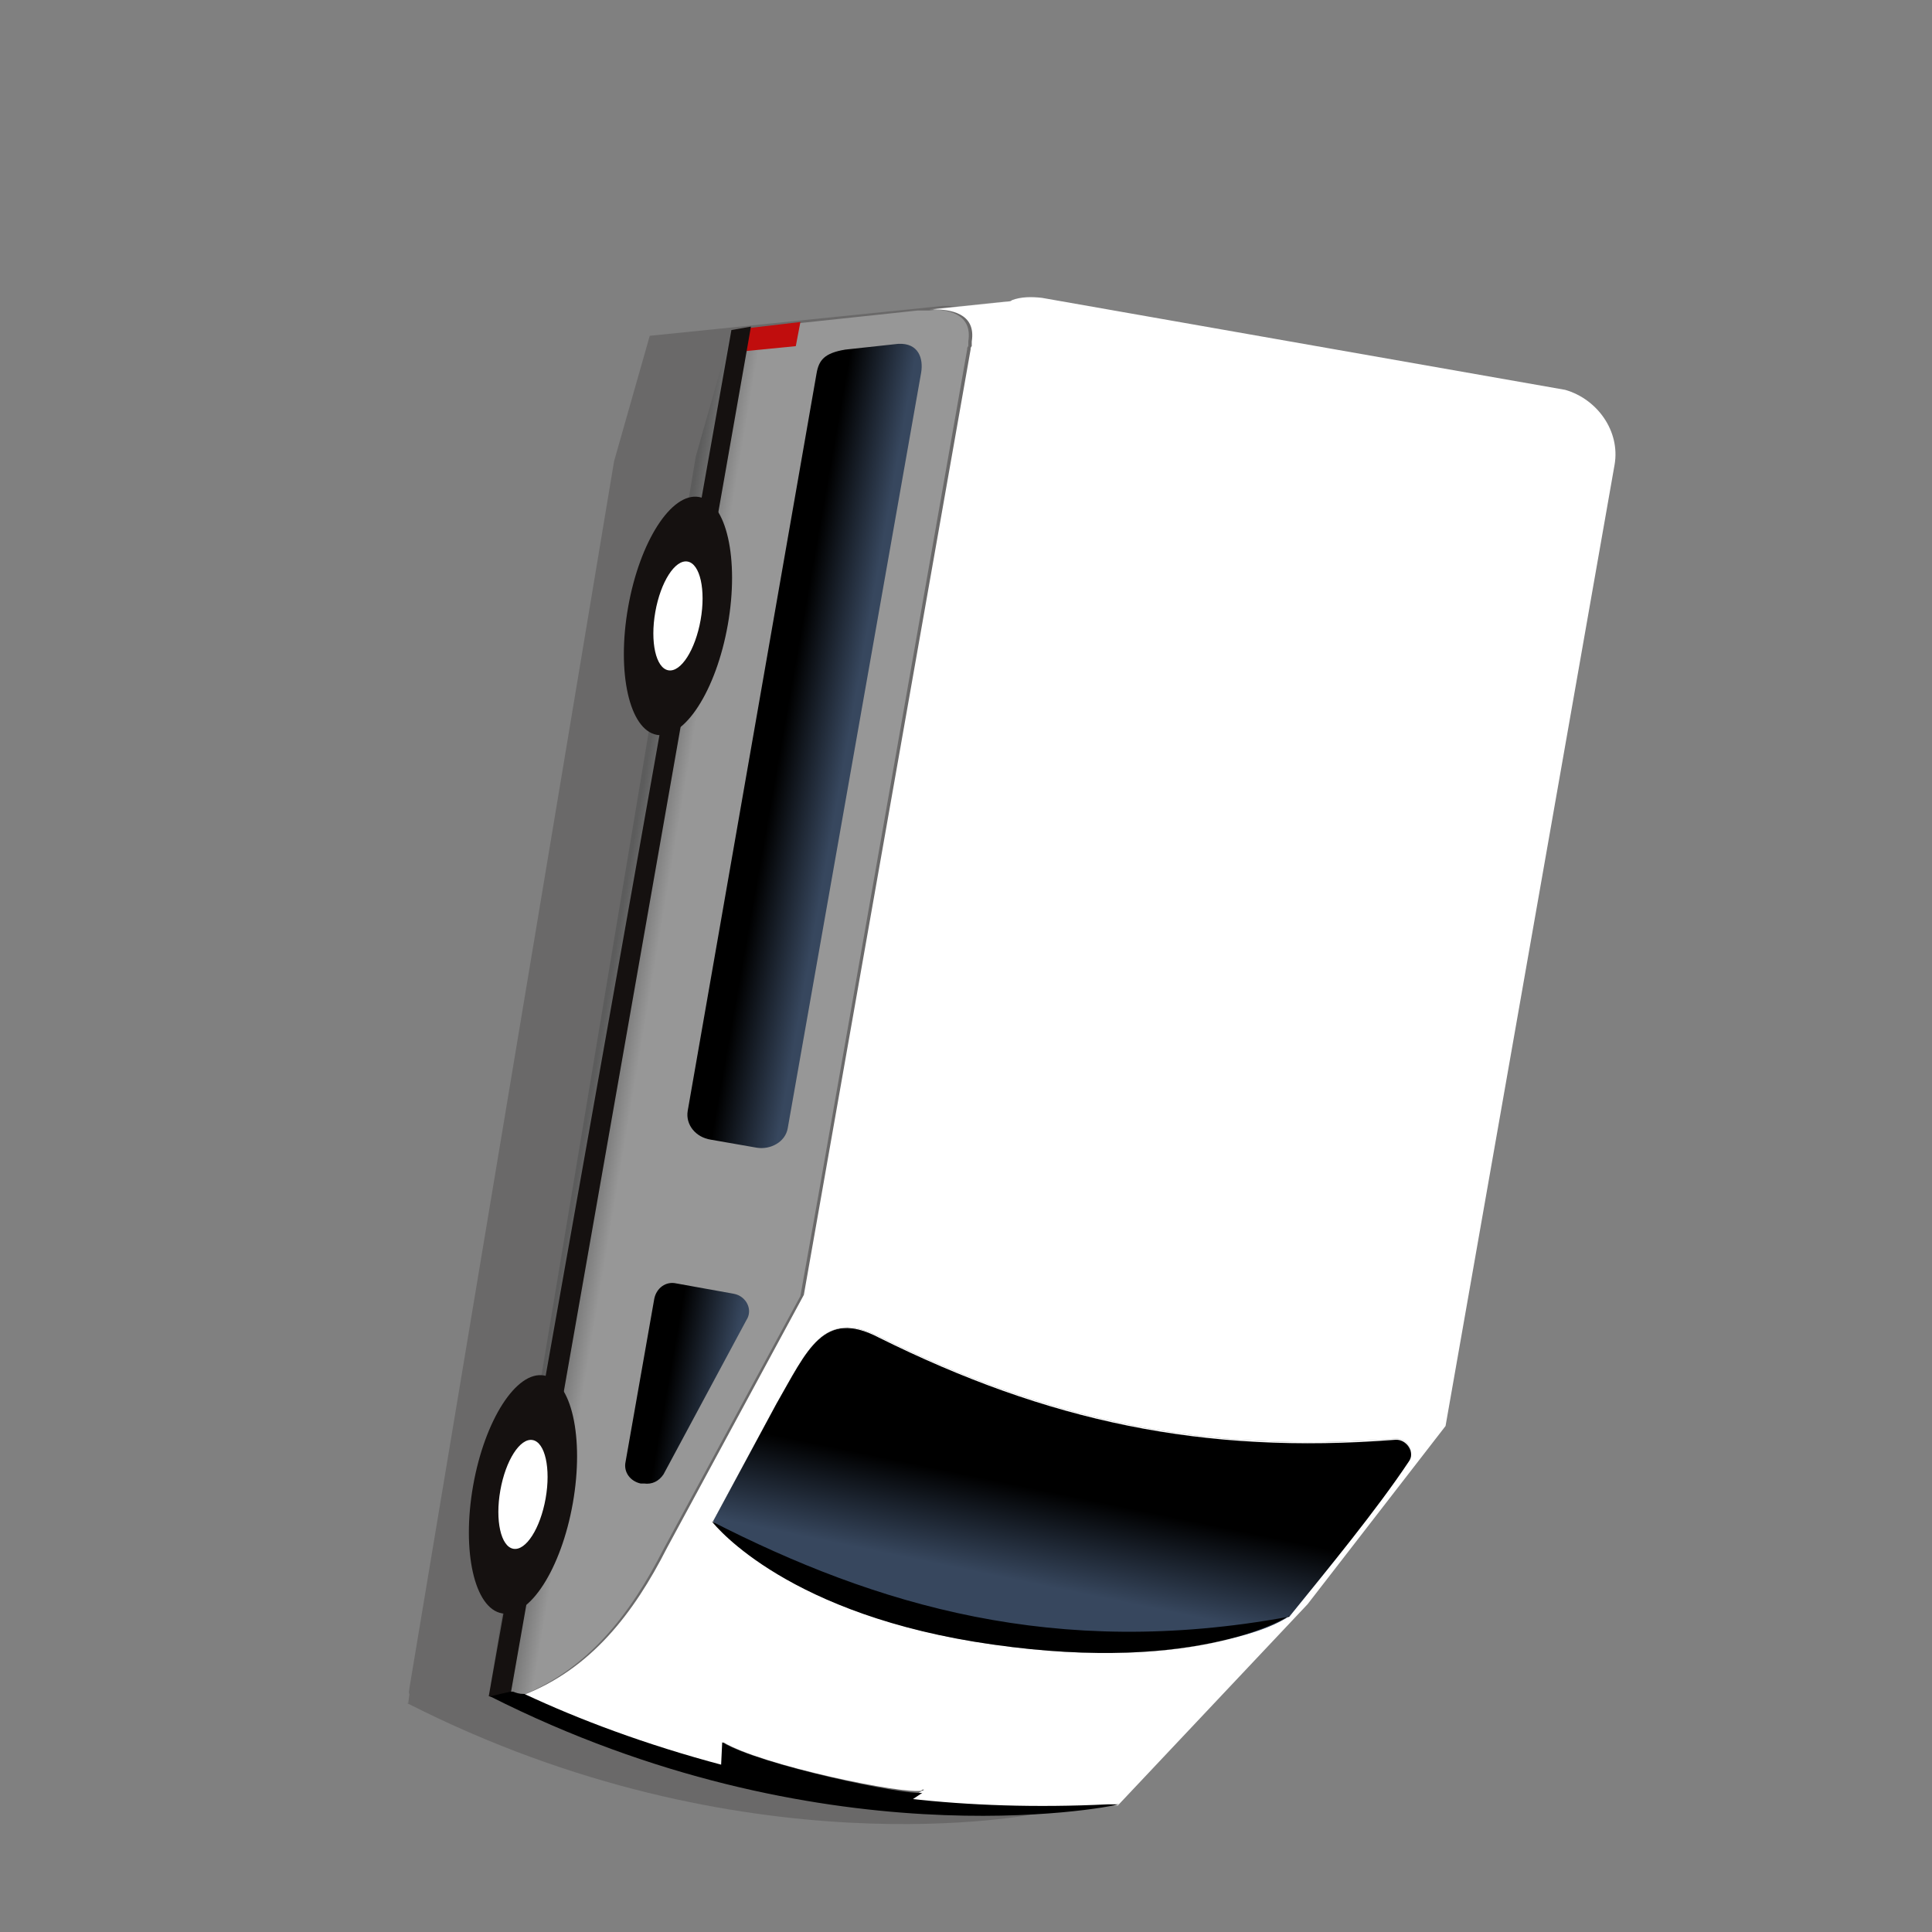 <?xml version="1.0" encoding="utf-8"?>
<!-- Generator: Adobe Illustrator 25.4.1, SVG Export Plug-In . SVG Version: 6.00 Build 0)  -->
<svg version="1.1" id="Layer_1" xmlns="http://www.w3.org/2000/svg" xmlns:xlink="http://www.w3.org/1999/xlink" x="0px" y="0px"
	 viewBox="0 0 168 168" style="enable-background:new 0 0 168 168;" xml:space="preserve">
<rect x="0" y="0" width="168" height="168" fill="#808080" stroke="none"/>
<style type="text/css">
	.st0{opacity:0.2;fill:#151110;enable-background:new    ;}
	.st1{fill:url(#SVGID_1_);}
	.st2{fill:#FFFFFF;}
	.st3{fill:#C00D0D;}
	.st4{fill:#151110;}
	.st5{fill:url(#SVGID_00000105428577082212218850000018439268118973522562_);}
	.st6{fill:url(#SVGID_00000039120059998454624720000003000270705383671481_);}
	.st7{fill:none;stroke:#A03394;stroke-width:9;stroke-miterlimit:10;}
	.st8{fill:url(#SVGID_00000013883346818903607180000013177369027032297638_);}
	.st9{fill:#F0F0F0;}
	.st10{fill:url(#SVGID_00000178899405083986710200000012099242633400641191_);}
	.st11{fill:url(#SVGID_00000168099909788194084380000003652962704007139981_);}
	.st12{fill:url(#SVGID_00000000910560730638220400000006645304354420268468_);}
	.st13{fill:url(#SVGID_00000178193498748356435770000003445142837337858493_);}
	.st14{fill:url(#SVGID_00000021830950520240855870000018081272298428115372_);}
	.st15{fill:url(#SVGID_00000133516622671641217890000011023268847902267320_);}
	.st16{fill:url(#SVGID_00000160149394270130357240000003555974868172015784_);}
	.st17{fill:url(#SVGID_00000014622812409546824630000012135131626272663216_);}
	.st18{fill:url(#SVGID_00000052098301817683699320000015482211794078302093_);}
	.st19{fill:url(#SVGID_00000109001183958054915440000008104046423254866330_);}
	.st20{fill:url(#SVGID_00000081635293059681824360000008946451937558676408_);}
	.st21{fill:url(#SVGID_00000034788141177182837400000010381950893803699616_);}
	.st22{fill:url(#SVGID_00000051344618936050679690000018285491290716673712_);}
	.st23{fill:url(#SVGID_00000150782013818198687500000004961835631080825733_);}
	.st24{fill:url(#SVGID_00000026157540431425760580000016036768863269786804_);}
	.st25{fill:url(#SVGID_00000124121929840739110550000011099211685768650900_);}
	.st26{fill:url(#SVGID_00000081614635950505065750000001265970614038261177_);}
	.st27{fill:url(#SVGID_00000098934788401978142470000004652283940197831563_);}
	.st28{fill:url(#SVGID_00000093859980884159959340000012271418725400821151_);}
	.st29{fill:url(#SVGID_00000156545634540167445130000003005570084395289771_);}
	.st30{fill:url(#SVGID_00000023961504018970002480000005798056312532738486_);}
	.st31{fill:url(#SVGID_00000065778006292493228950000004025355227842078607_);}
	.st32{fill:url(#SVGID_00000013163828601941645430000008801944612015899297_);}
	.st33{fill:url(#SVGID_00000167371408785694898870000012500207601464944000_);}
	.st34{fill:url(#SVGID_00000182520339394121731740000015408012305122289073_);}
	.st35{fill:url(#SVGID_00000054247183251163517710000015356297555216284320_);}
	.st36{fill:url(#SVGID_00000102532185890768535750000009744164853103222709_);}
	.st37{fill:url(#SVGID_00000000918927520962067420000001454501049437302679_);}
	.st38{fill:url(#SVGID_00000117657295427189055690000017431604137383426716_);}
	.st39{fill:url(#SVGID_00000012453878630542875500000011031576635641016763_);}
	.st40{fill:url(#SVGID_00000150088779218089826060000008241254637065345178_);}
	.st41{fill:url(#SVGID_00000136373511587241923340000011812503850631906975_);}
	.st42{fill:url(#SVGID_00000049208976889004018070000017364310883200485519_);}
	.st43{fill:url(#SVGID_00000096764069003003908760000009411241355048283294_);}
	.st44{fill:url(#SVGID_00000160886332118624580460000015355324528369753757_);}
	.st45{fill:url(#SVGID_00000100372907110470038070000003365457297843175310_);}
	.st46{fill:url(#SVGID_00000088097958926021916650000013912499075660220074_);}
	.st47{fill:url(#SVGID_00000075881612064032726990000014854099050106469287_);}
	.st48{fill:url(#SVGID_00000124149599124678389590000005629130061808812434_);}
	.st49{fill:url(#SVGID_00000082342750226401225670000013455957476568678571_);}
	.st50{fill:url(#SVGID_00000155115172001817843690000002040892038875753102_);}
	.st51{fill:url(#SVGID_00000108304915380734344040000007694924574519018644_);}
	.st52{fill:url(#SVGID_00000000201623883404701160000016567650020111053244_);}
	.st53{fill:url(#SVGID_00000016035620149126842890000002175131852045663878_);}
	.st54{fill:url(#SVGID_00000106830238593942926000000001786405074816410806_);}
	.st55{fill:url(#SVGID_00000081613776816288376020000010485574813959173258_);}
	.st56{fill:url(#SVGID_00000056388333500016404080000018347965139468034237_);}
	.st57{fill:url(#SVGID_00000084518384213658088950000000386563042167350921_);}
	.st58{fill:url(#SVGID_00000164510376431025964100000005879208267154487710_);}
	.st59{fill:url(#SVGID_00000165234494713947620930000004682717678423002296_);}
	.st60{fill:url(#SVGID_00000056424268560617109440000007601748922611971759_);}
	.st61{fill:url(#SVGID_00000012469874730082936160000003496725893093127325_);}
	.st62{fill:url(#SVGID_00000078045885202646478150000015853192748441768602_);}
	.st63{fill:url(#SVGID_00000000943310407379969830000001948631290221867157_);}
	.st64{fill:url(#SVGID_00000099625453749514142380000007269302567508171913_);}
	.st65{fill:url(#SVGID_00000139290842253982805760000017159303659920930709_);}
	.st66{fill:url(#SVGID_00000180360357458243346230000011825366879295526042_);}
	.st67{fill:url(#SVGID_00000079481237970424845650000011088478658980778650_);}
	.st68{fill:url(#SVGID_00000009576030751091584800000017360298761503642814_);}
	.st69{fill:url(#SVGID_00000176749087148750942760000001517201877082179744_);}
	.st70{fill:url(#SVGID_00000047753930852788089840000001518956083075627937_);}
	.st71{fill:url(#SVGID_00000105417062842344236170000012536835486647144894_);}
	.st72{fill:url(#SVGID_00000060028468956051203770000007233079856206902192_);}
	.st73{fill:url(#SVGID_00000021822401395300848690000008045920317692591255_);}
	.st74{fill:url(#SVGID_00000127003495877755157220000014426348756798226855_);}
	.st75{fill:url(#SVGID_00000011717183050555941980000006909469156168040629_);}
	.st76{fill:url(#SVGID_00000017510614435760975540000014283291183892144784_);}
	.st77{fill:url(#SVGID_00000026138814743014063670000005055111511074404999_);}
	.st78{fill:url(#SVGID_00000034776195325157926590000011343670484026542511_);}
	.st79{fill:url(#SVGID_00000046316170731735141740000014372107305787838865_);}
	.st80{fill:url(#SVGID_00000127015093752830032930000016422499572107469979_);}
	.st81{fill:url(#SVGID_00000033359121297173389270000005804237410564306061_);}
	.st82{fill:url(#SVGID_00000178885837216592177870000002564349290011658422_);}
	.st83{fill:url(#SVGID_00000041285190323062087390000011738038118207508920_);}
	.st84{fill:url(#SVGID_00000178897832000166812640000008614719224469591941_);}
	.st85{fill:url(#SVGID_00000058551665534566239690000000930137438463886242_);}
	.st86{fill:url(#SVGID_00000105415521111717426590000018180642771585779105_);}
	.st87{fill:url(#SVGID_00000093881063282282554620000012203869383658859702_);}
	.st88{fill:url(#SVGID_00000112610908984527517390000011026871112214497674_);}
	.st89{fill:url(#SVGID_00000046308535930761857930000005749979026504480658_);}
	.st90{fill:url(#SVGID_00000135673126954285614380000004336090431055451821_);}
	.st91{fill:url(#SVGID_00000131366694865636017150000013235385000003174028_);}
	.st92{fill:url(#SVGID_00000144307163336625448330000017707120443800485764_);}
	.st93{fill:url(#SVGID_00000103964036340475876860000002062184405641560212_);}
	.st94{fill:url(#SVGID_00000067212050125319516170000006401647148138039200_);}
	.st95{fill:url(#SVGID_00000163775582038413056360000017980249214283266479_);}
	.st96{fill:url(#SVGID_00000035529182925982094970000000209291259843987386_);}
	.st97{fill:url(#SVGID_00000145743935505452551010000006157222674765388222_);}
	.st98{fill:url(#SVGID_00000004538321979099042990000011828437614917498244_);}
	.st99{fill:url(#SVGID_00000168838379336543716200000018247955856072086687_);}
	.st100{fill:url(#SVGID_00000089543767674889157790000015650496738374541184_);}
	.st101{fill:url(#SVGID_00000114789811053585373680000011715586531123892637_);}
	.st102{fill:url(#SVGID_00000103972689283976453290000013006949639410639797_);}
	.st103{fill:url(#SVGID_00000119085319920920518810000010288475929983252400_);}
	.st104{fill:url(#SVGID_00000181052082708014648920000018429847322276822669_);}
	.st105{fill:url(#SVGID_00000116199616093337339630000009619810367095596187_);}
	.st106{fill:url(#SVGID_00000135655479014009864300000005279716630133188540_);}
	.st107{fill:url(#SVGID_00000093146975904944440890000005323194351921485985_);}
	.st108{fill:url(#SVGID_00000056416889405326874140000009762786042956146848_);}
	.st109{fill:url(#SVGID_00000079475471317422460380000010253002766215589028_);}
	.st110{fill:url(#SVGID_00000064339406937318338920000006782211031999705770_);}
	.st111{fill:url(#SVGID_00000052809831638372693540000015781785478889292417_);}
	.st112{fill:url(#SVGID_00000181791094142515409080000011492574252203002809_);}
	.st113{fill:url(#SVGID_00000106138360410331124300000006612798205469009064_);}
	.st114{fill:url(#SVGID_00000115479177213438804420000009400522419623914686_);}
	.st115{fill:url(#SVGID_00000114783743067846648350000007212555134944500409_);}
	.st116{fill:url(#SVGID_00000176014997744924207070000009789123492302376622_);}
	.st117{fill:url(#SVGID_00000136389407014325942490000015334902176503060107_);}
	.st118{fill:url(#SVGID_00000002353044600264451700000016696446052632022955_);}
	.st119{fill:url(#SVGID_00000178169061998398945700000007039635780609770653_);}
	.st120{fill:url(#SVGID_00000129886373477271329880000008065629860351211399_);}
	.st121{fill:url(#SVGID_00000058590661302518685790000006483441841618057860_);}
	.st122{fill:url(#SVGID_00000178892535642553494750000011162750201558695850_);}
	.st123{fill:url(#SVGID_00000080900373654782404280000009230192813362712479_);}
	.st124{fill:url(#SVGID_00000168115306212102112390000005310229357607030716_);}
	.st125{fill:url(#SVGID_00000038404401690387098830000007674242599652723640_);}
	.st126{fill:url(#SVGID_00000088818818932609970830000003086777312052691889_);}
	.st127{fill:url(#SVGID_00000130647299585975117300000011490141265227012258_);}
	.st128{fill:url(#SVGID_00000049920620928717023260000008514835233775890614_);}
	.st129{fill:url(#SVGID_00000071547140586671893910000000679796889980305082_);}
	.st130{fill:url(#SVGID_00000037665325785814205740000003884460884693492097_);}
	.st131{fill:url(#SVGID_00000085244693344405590260000001457847184785268383_);}
	.st132{fill:url(#SVGID_00000115482069879511692460000018436882255175947145_);}
	.st133{fill:url(#SVGID_00000013874047378913842250000001652835676512490909_);}
	.st134{fill:url(#SVGID_00000152252092349126572560000002666359496769944456_);}
	.st135{fill:url(#SVGID_00000168095131468625841810000012398407831571651744_);}
	.st136{fill:url(#SVGID_00000169525124926248078570000012261115550987425427_);}
	.st137{fill:url(#SVGID_00000130619042124166306800000014316987943559011744_);}
	.st138{fill:url(#SVGID_00000052793031992736234070000009703901299181299628_);}
	.st139{fill:url(#SVGID_00000096771759454194616660000013595219162134283193_);}
	.st140{fill:url(#SVGID_00000155835601840956992310000005968345702107487155_);}
	.st141{fill:url(#SVGID_00000036948378370252370580000000961625860998420620_);}
	.st142{fill:url(#SVGID_00000144301413585044202490000010508707428253111689_);}
	.st143{fill:url(#SVGID_00000143582110147394532990000007101212579645130899_);}
	.st144{fill:url(#SVGID_00000171689183904758790740000005856329450598106291_);}
	.st145{fill:url(#SVGID_00000037654841333080817890000017857337332819284385_);}
	.st146{fill:url(#SVGID_00000126301138478513371410000014239370726746805639_);}
	.st147{fill:url(#SVGID_00000087400829770492817770000011956681210932915606_);}
	.st148{fill:url(#SVGID_00000036951644441208664830000010248502122878784398_);}
	.st149{fill:url(#SVGID_00000158715563097803832950000001058544505530719912_);}
</style>
<g>
	<path class="st0" d="M83.5,26.7c-0.5-0.1-1-0.1-1.5-0.1l0,0l-25.5,2.6l-3.1,10.9L35.6,146.8c0,0.2-0.1,0.4,0,0.5l-0.1,0.8l-0.1,0
		c29.3,14.9,54.8,9.6,54.8,9.6c-0.3,0-0.6,0-0.9,0c0.3,0,0.6,0,0.9,0l16.5-17.5l12-15.5l1.2-6.6l0.5-2.6L133.4,41
		c0.5-3-1.4-5.7-4.4-6.3L83.5,26.7L83.5,26.7z"/>
	
		<linearGradient id="SVGID_1_" gradientUnits="userSpaceOnUse" x1="321.221" y1="-114.406" x2="321.499" y2="-149.479" gradientTransform="matrix(0.174 -0.985 -0.985 -0.174 -115.473 381.34)">
		<stop  offset="0" style="stop-color:#5C5C5C"/>
		<stop  offset="0.104" style="stop-color:#979797"/>
	</linearGradient>
	<path class="st1" d="M87.9,26.2L80.8,27c-0.1,0-0.3,0-0.4,0l-0.3,0c-0.1,0-0.2,0-0.2,0l-0.1,0l-10.3,1.1l-4.2,0.5l-0.8,0.1
		l-0.9,0.1l-3.1,10.9l-0.6,3.6l-1,5.8c0,0,0,0,0,0l-1.5,8.8l-1,5.8l-9.3,55.8l-0.9,5.6l-1.6,9.5l-0.9,5.6l-1,6.1l0,0
		c-0.1,0.4,0.1,0.8,0.3,1.1c0.1,0.1,0.2,0.2,0.3,0.3c0.1,0.1,0.3,0.1,0.4,0.2c0.1,0,0.2,0,0.3,0c0.1,0,0.1,0,0.1,0c0,0,0,0,0,0
		c0.1,0,0.1,0,0.2-0.1c0.3-0.1,0.6-0.2,0.9-0.3c5.9-2.3,9.6-7.1,12.5-12.8l11.9-22l1.5-8.4l13-73.9c0-0.1,0-0.2,0.1-0.3l0,0
		c0-0.1,0-0.2,0-0.4c0.4-2.5-1.9-2.8-3.4-2.8l6.7-0.7C87.8,26.3,87.9,26.2,87.9,26.2z"/>
	<g>
		<path class="st2" d="M80.3,155.6l-0.2,0.1C80.2,155.7,80.3,155.7,80.3,155.6z"/>
		<path class="st2" d="M67.5,122.1L62,132.3c0,0,0,0,0,0c0.4,0.5,6.7,8.2,24.4,10.7c18.2,2.6,25.8-2.5,25.8-2.5c-0.1,0-0.1,0-0.2,0
			c0,0,0.1,0,0.1,0c3.4-4.2,7.6-9.3,10.4-13.5c0.6-0.8-0.2-2-1.2-1.9c-16.7,1.3-30.2-1.6-44.9-8.9C71.6,113.8,70.2,117.4,67.5,122.1
			z"/>
		<polygon class="st3" points="69.6,28 64.5,28.6 64.1,30.6 69.2,30.1 		"/>
		<polygon class="st4" points="65.3,28.4 44.3,147.9 42.5,147.5 63.6,28.7 		"/>
		
			<ellipse transform="matrix(0.174 -0.985 0.985 0.174 -90.375 152.065)" class="st4" cx="45.4" cy="129.9" rx="10.5" ry="4.4"/>
		<ellipse transform="matrix(0.174 -0.985 0.985 0.174 -90.375 152.065)" class="st2" cx="45.4" cy="129.9" rx="4.8" ry="2"/>
		
			<ellipse transform="matrix(0.174 -0.985 0.985 0.174 -4.091 102.249)" class="st4" cx="58.9" cy="53.6" rx="10.5" ry="4.4"/>
		<ellipse transform="matrix(0.174 -0.985 0.985 0.174 -4.091 102.249)" class="st2" cx="58.9" cy="53.6" rx="4.8" ry="2"/>
		
			<linearGradient id="SVGID_00000057122424569387495860000014170573689535459496_" gradientUnits="userSpaceOnUse" x1="344.311" y1="468.949" x2="344.311" y2="460.697" gradientTransform="matrix(0.174 -0.985 -0.985 -0.174 467.533 484.14)">
			<stop  offset="0.311" style="stop-color:#000000"/>
			<stop  offset="1" style="stop-color:#37475E"/>
		</linearGradient>
		<path style="fill:url(#SVGID_00000057122424569387495860000014170573689535459496_);" d="M65.8,99.8l-4-0.7
			c-1.3-0.2-2.2-1.3-2-2.5L71,32.5c0.2-1.2,0.7-1.8,2.5-2.1l4.6-0.5c1.8-0.1,2.2,1.3,2,2.5L68.5,98.1C68.3,99.3,67,100,65.8,99.8z"
			/>
		<path class="st2" d="M140.4,40.4L125.7,124l-12,15.5L97.2,157c0,0,0,0,0,0c-0.3,0-0.6,0-0.9,0c-0.1,0-0.1,0-0.1,0
			c-6.2,0.3-12,0.1-17.3-0.5l0.1,0l1.2-0.8c0.1,0,0.2-0.1,0.2-0.1l-0.2,0.1c-1.5,0.4-14-2.2-17.3-4.2l-0.1,2.1
			c-6.8-1.8-12.6-4-17.3-6.2c5.9-2.3,9.6-7.1,12.5-12.8l11.9-22l14.5-82.2c0-0.1,0-0.2,0.1-0.3l0,0c0-0.1,0-0.2,0-0.4
			c0.4-2.5-1.9-2.8-3.4-2.8l6.7-0.7c0.1,0,0.2-0.1,0.2-0.1c0.8-0.3,1.7-0.3,2.6-0.2l45.5,8C138.9,34.7,140.9,37.5,140.4,40.4z
			 M67.5,122.1L62,132.3c0,0,0,0,0,0c0.4,0.5,6.7,8.2,24.4,10.7c18.2,2.6,25.8-2.5,25.8-2.5c-0.1,0-0.1,0-0.2,0c0,0,0.1,0,0.1,0
			c3.4-4.2,7.6-9.3,10.4-13.5c0.6-0.8-0.2-2-1.2-1.9c-16.7,1.3-30.2-1.6-44.9-8.9C71.6,113.8,70.2,117.4,67.5,122.1z"/>
		
			<linearGradient id="SVGID_00000114770769179742922980000017647159089638858677_" gradientUnits="userSpaceOnUse" x1="287.329" y1="-160.978" x2="275.548" y2="-160.644" gradientTransform="matrix(0.174 -0.985 -0.985 -0.174 -115.473 381.34)">
			<stop  offset="0.311" style="stop-color:#000000"/>
			<stop  offset="1" style="stop-color:#37475E"/>
		</linearGradient>
		<path style="fill:url(#SVGID_00000114770769179742922980000017647159089638858677_);" d="M67.5,122.1L62,132.3c0,0,0,0,0,0
			c12.9,13.4,42.8,13,50,8.3c0,0,0.1,0,0.1,0c3.4-4.2,7.6-9.3,10.4-13.5c0.6-0.8-0.2-2-1.2-1.9c-16.7,1.3-30.2-1.6-44.9-8.9
			C71.6,113.8,70.2,117.4,67.5,122.1z"/>
		
			<linearGradient id="SVGID_00000057126725361480582820000011585135094619501224_" gradientUnits="userSpaceOnUse" x1="287.074" y1="468.781" x2="287.074" y2="461.091" gradientTransform="matrix(0.174 -0.985 -0.985 -0.174 467.533 484.14)">
			<stop  offset="0.311" style="stop-color:#000000"/>
			<stop  offset="1" style="stop-color:#37475E"/>
		</linearGradient>
		<path style="fill:url(#SVGID_00000057126725361480582820000011585135094619501224_);" d="M63.8,112.5l-5-0.9
			c-0.9-0.2-1.7,0.4-1.9,1.3l-2.5,14.2c-0.2,0.9,0.4,1.7,1.3,1.9L56,129c0.7,0.1,1.3-0.2,1.7-0.8l7.2-13.4
			C65.5,113.9,64.9,112.7,63.8,112.5z"/>
		<path d="M112,140.6c-20.2,3.7-35.8-1-50.1-8.3c0,0,0,0,0,0c0.4,0.5,6.7,8.2,24.4,10.7c18.2,2.6,25.8-2.5,25.8-2.5
			C112.1,140.5,112.1,140.6,112,140.6z"/>
		<path d="M44.6,147.1l-0.2,0l-0.9,0.2l-0.4,0.1l-0.5,0.1c28.7,14.5,53.6,9.7,54.7,9.4c-0.3,0-0.6,0-0.9,0c-0.1,0-0.1,0-0.1,0
			c-6.2,0.3-12,0.1-17.3-0.5c-5.9-0.6-11.3-1.6-16.1-2.9c-6.8-1.8-12.6-4-17.3-6.2C45.1,147.3,44.9,147.2,44.6,147.1z"/>
		<path d="M80.3,155.6l-0.2,0.1C80.2,155.7,80.3,155.7,80.3,155.6z"/>
		<path d="M62.8,151.5l-0.1,2.1l0,0.4l0,0.2l15.7,2.8l0.2-0.1l0.3-0.2l0.1,0l1.2-0.8C78.6,156.1,66.1,153.5,62.8,151.5z"/>
		<path class="st9" d="M79.8,27.1L79.8,27.1C79.8,27.1,79.8,27.1,79.8,27.1C79.8,27.1,79.8,27.1,79.8,27.1z"/>
		<path class="st9" d="M81,27c-0.1,0-0.1,0-0.2,0c-0.1,0-0.3,0-0.4,0l-0.3,0c-0.1,0-0.2,0-0.2,0c0,0-0.1,0-0.1,0L81,27z"/>
	</g>
</g>
</svg>
